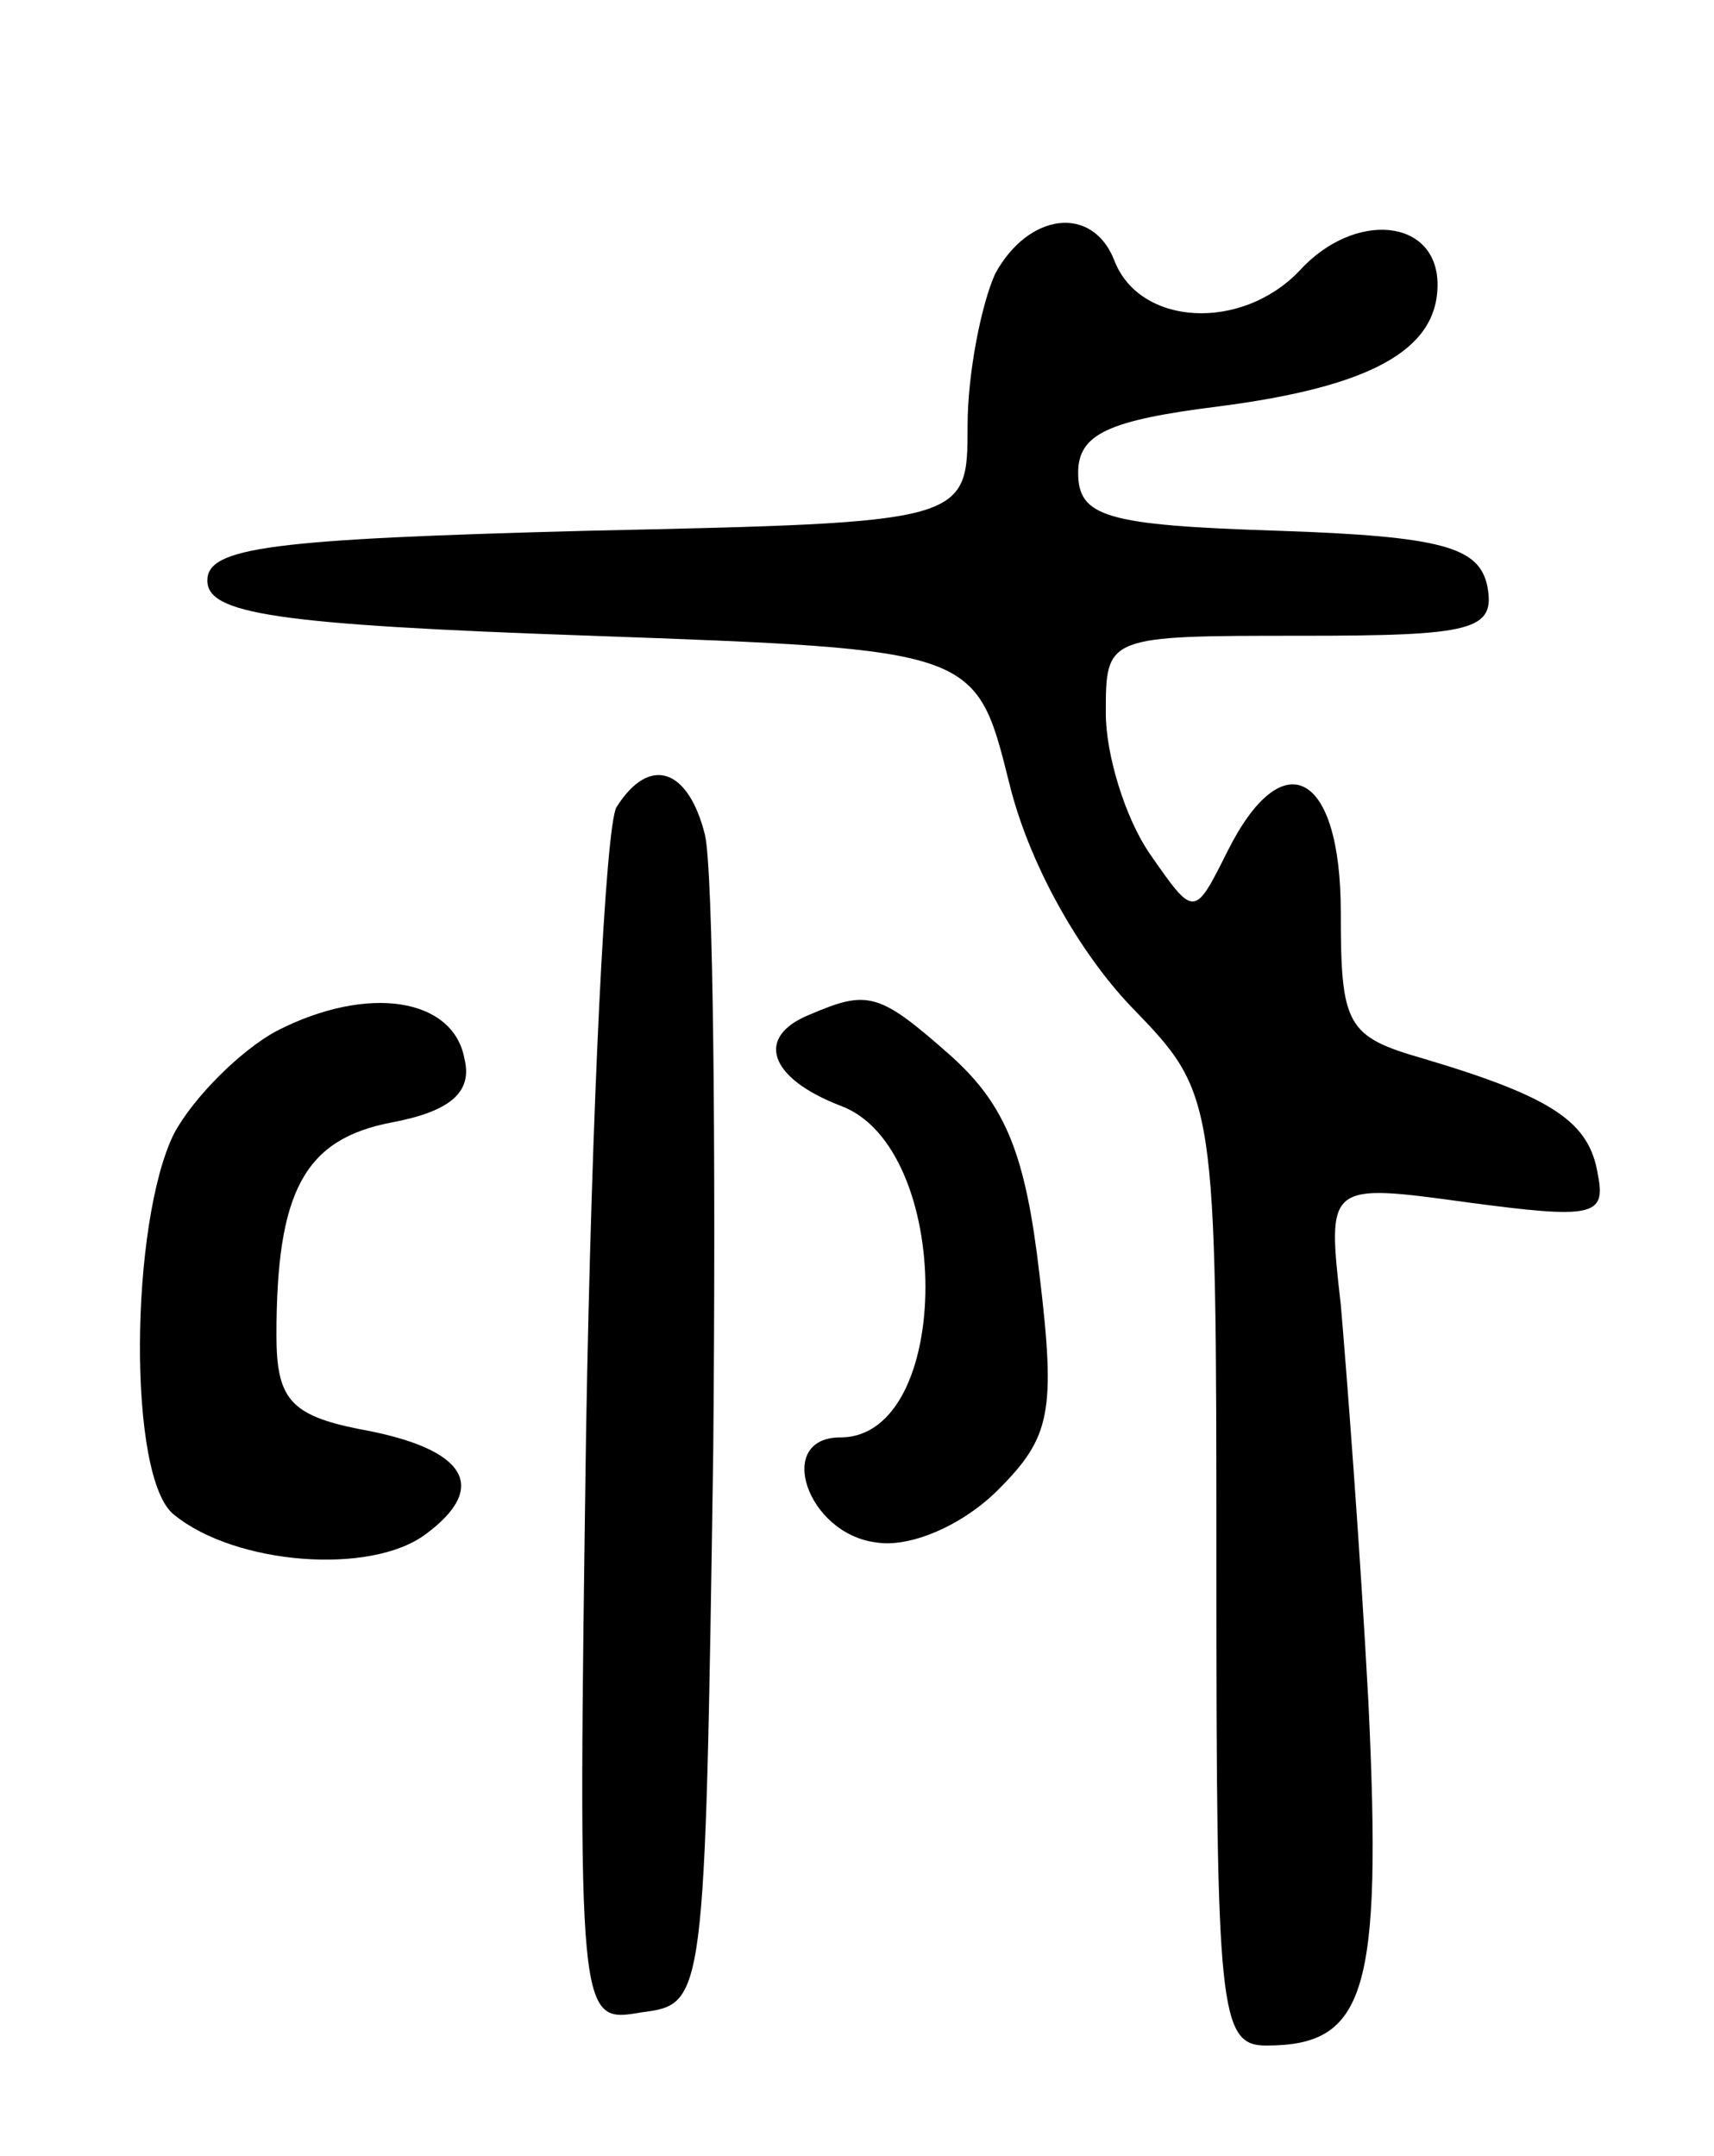 <svg version="1.0" xmlns="http://www.w3.org/2000/svg"
 width="62pt" height="78pt" viewBox="0 0 62 78"
 preserveAspectRatio="xMidYMid meet">
<g transform="translate(0,78) scale(0.1,-0.1)"
fill="#000000" stroke="none">
<path d="M360 681 c-5 -11 -10 -36 -10 -55 0 -35 0 -35 -137 -38 -115 -3 -138
-6 -138 -18 0 -12 24 -16 139 -20 139 -5 139 -5 151 -53 7 -29 25 -61 44 -81
31 -32 31 -32 31 -204 0 -159 1 -172 18 -172 36 0 42 19 37 124 -3 56 -8 121
-10 144 -5 44 -5 44 46 37 45 -6 50 -5 47 10 -3 19 -16 28 -63 42 -28 8 -30
12 -30 53 0 51 -21 62 -41 22 -12 -24 -12 -24 -28 -1 -9 13 -16 36 -16 51 0
28 0 28 71 28 62 0 70 2 67 18 -3 14 -16 18 -76 20 -62 2 -72 5 -72 21 0 14
11 19 51 24 54 7 79 20 79 44 0 24 -30 27 -50 5 -21 -22 -58 -20 -67 4 -8 20
-31 17 -43 -5z"/>
<path d="M223 488 c-4 -7 -9 -109 -11 -226 -3 -214 -3 -214 20 -210 23 3 23 3
26 203 1 110 0 210 -3 223 -6 24 -20 29 -32 10z"/>
<path d="M100 407 c-13 -7 -30 -24 -37 -37 -16 -32 -17 -125 0 -138 22 -18 71
-22 91 -7 23 17 15 31 -24 38 -25 5 -30 11 -30 34 0 52 10 71 42 77 21 4 29
11 26 23 -4 22 -35 27 -68 10z"/>
<path d="M293 413 c-20 -8 -15 -23 11 -33 41 -15 41 -120 0 -120 -24 0 -12
-35 13 -38 12 -2 31 6 44 19 19 19 21 28 15 78 -5 43 -12 61 -32 79 -26 23
-30 24 -51 15z"/>
</g>
</svg>
